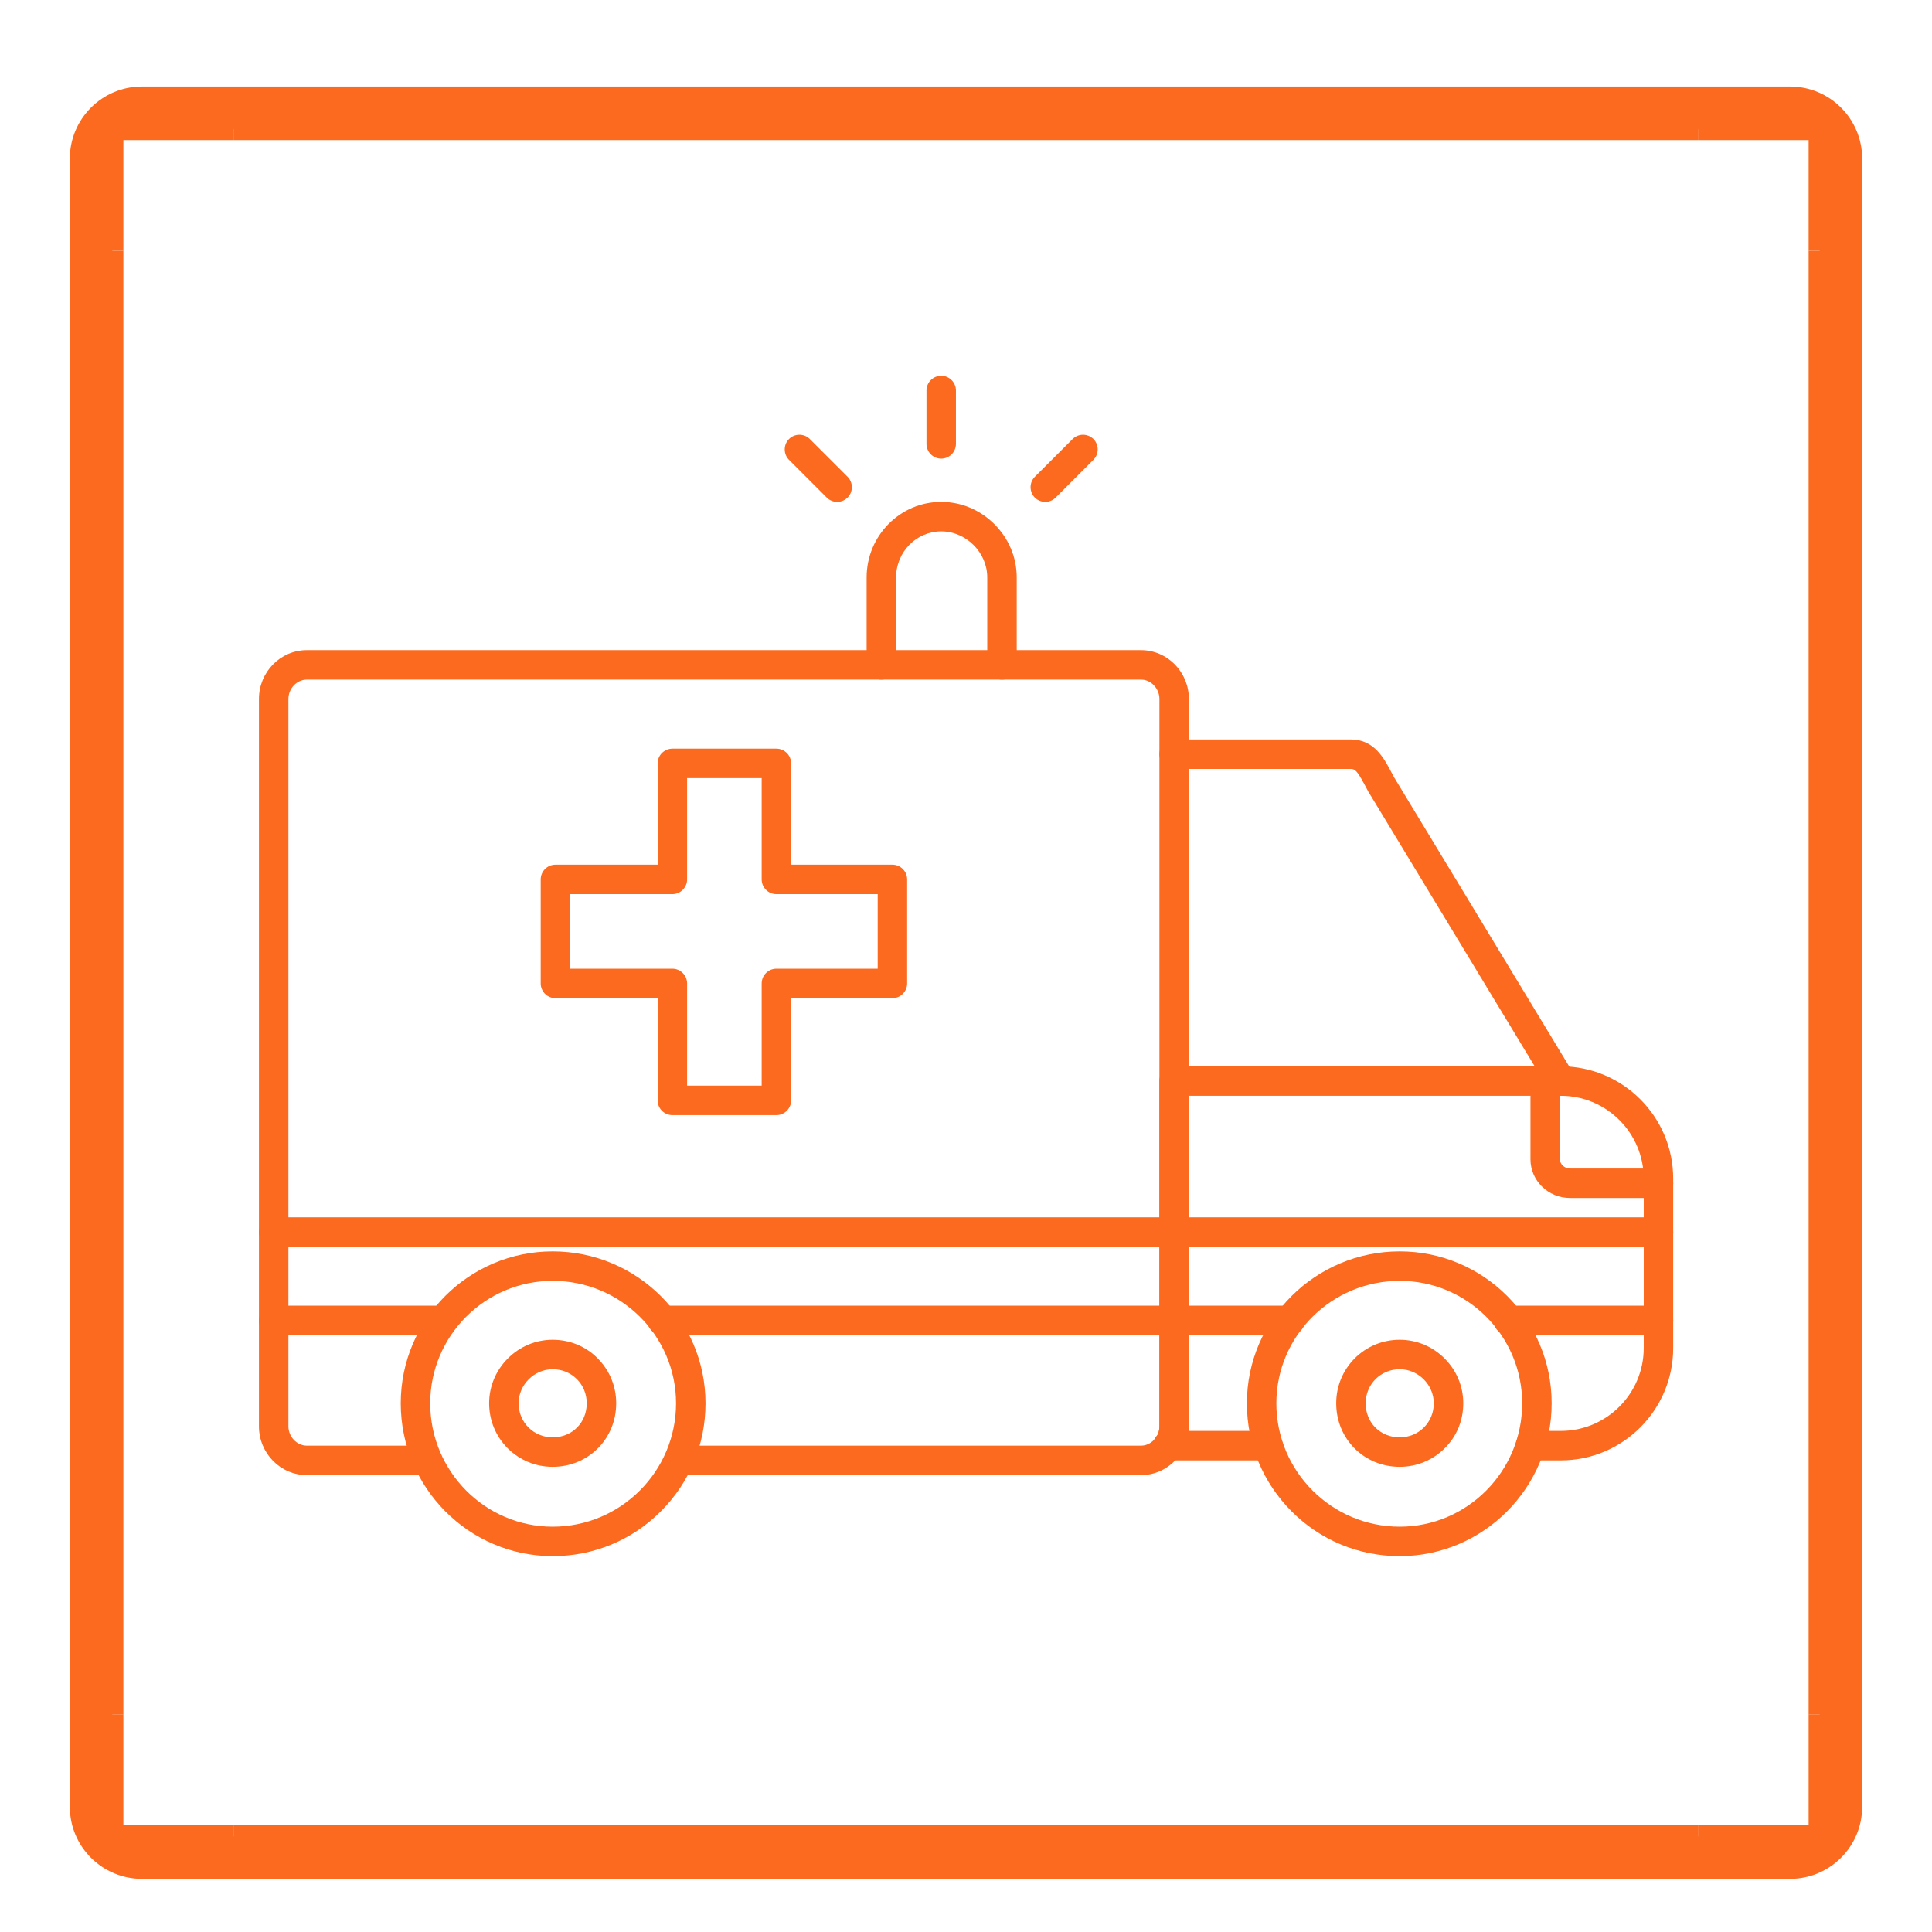 <svg xmlns="http://www.w3.org/2000/svg" xmlns:xlink="http://www.w3.org/1999/xlink" width="1500" zoomAndPan="magnify" viewBox="0 0 1125 1125" height="1500" preserveAspectRatio="xMidYMid meet" version="1.0"><defs><clipPath id="e189e44f1e"><path d="M 1053 146 L 1083.906 146 L 1083.906 999 L 1053 999 Z M 1053 146 " clip-rule="nonzero"/></clipPath><clipPath id="cc7a41693b"><path d="M 40.656 92.375 L 40.656 1052.062 C 40.656 1075.258 59.461 1094.062 82.656 1094.062 L 1042.344 1094.062 C 1065.539 1094.062 1084.344 1075.258 1084.344 1052.062 L 1084.344 92.375 C 1084.344 69.18 1065.539 50.375 1042.344 50.375 L 82.656 50.375 C 59.461 50.375 40.656 69.18 40.656 92.375 Z M 40.656 92.375 " clip-rule="nonzero"/></clipPath><clipPath id="a52d185727"><path d="M 83.559 51.277 L 1041.441 51.277 C 1064.637 51.277 1083.441 70.082 1083.441 93.277 L 1083.441 1051.16 C 1083.441 1074.355 1064.637 1093.16 1041.441 1093.16 L 83.559 1093.16 C 60.363 1093.16 41.559 1074.355 41.559 1051.16 L 41.559 93.277 C 41.559 70.082 60.363 51.277 83.559 51.277 Z M 83.559 51.277 " clip-rule="nonzero"/></clipPath><clipPath id="750ba5510e"><path d="M 41.406 146 L 72 146 L 72 999 L 41.406 999 Z M 41.406 146 " clip-rule="nonzero"/></clipPath><clipPath id="db76e45d89"><path d="M 40.656 92.375 L 40.656 1052.062 C 40.656 1075.258 59.461 1094.062 82.656 1094.062 L 1042.344 1094.062 C 1065.539 1094.062 1084.344 1075.258 1084.344 1052.062 L 1084.344 92.375 C 1084.344 69.18 1065.539 50.375 1042.344 50.375 L 82.656 50.375 C 59.461 50.375 40.656 69.18 40.656 92.375 Z M 40.656 92.375 " clip-rule="nonzero"/></clipPath><clipPath id="12868c9f86"><path d="M 83.559 51.277 L 1041.441 51.277 C 1064.637 51.277 1083.441 70.082 1083.441 93.277 L 1083.441 1051.16 C 1083.441 1074.355 1064.637 1093.16 1041.441 1093.16 L 83.559 1093.16 C 60.363 1093.16 41.559 1074.355 41.559 1051.16 L 41.559 93.277 C 41.559 70.082 60.363 51.277 83.559 51.277 Z M 83.559 51.277 " clip-rule="nonzero"/></clipPath><clipPath id="ec3e2d9fbc"><path d="M 136 51.125 L 989 51.125 L 989 82 L 136 82 Z M 136 51.125 " clip-rule="nonzero"/></clipPath><clipPath id="bd29e34080"><path d="M 40.656 92.375 L 40.656 1052.062 C 40.656 1075.258 59.461 1094.062 82.656 1094.062 L 1042.344 1094.062 C 1065.539 1094.062 1084.344 1075.258 1084.344 1052.062 L 1084.344 92.375 C 1084.344 69.18 1065.539 50.375 1042.344 50.375 L 82.656 50.375 C 59.461 50.375 40.656 69.18 40.656 92.375 Z M 40.656 92.375 " clip-rule="nonzero"/></clipPath><clipPath id="180304d26c"><path d="M 83.559 51.277 L 1041.441 51.277 C 1064.637 51.277 1083.441 70.082 1083.441 93.277 L 1083.441 1051.16 C 1083.441 1074.355 1064.637 1093.16 1041.441 1093.16 L 83.559 1093.16 C 60.363 1093.16 41.559 1074.355 41.559 1051.16 L 41.559 93.277 C 41.559 70.082 60.363 51.277 83.559 51.277 Z M 83.559 51.277 " clip-rule="nonzero"/></clipPath><clipPath id="b818f72bf3"><path d="M 136 1062 L 989 1062 L 989 1093.625 L 136 1093.625 Z M 136 1062 " clip-rule="nonzero"/></clipPath><clipPath id="acc1b87827"><path d="M 40.656 92.375 L 40.656 1052.062 C 40.656 1075.258 59.461 1094.062 82.656 1094.062 L 1042.344 1094.062 C 1065.539 1094.062 1084.344 1075.258 1084.344 1052.062 L 1084.344 92.375 C 1084.344 69.18 1065.539 50.375 1042.344 50.375 L 82.656 50.375 C 59.461 50.375 40.656 69.18 40.656 92.375 Z M 40.656 92.375 " clip-rule="nonzero"/></clipPath><clipPath id="d523adb48d"><path d="M 83.559 51.277 L 1041.441 51.277 C 1064.637 51.277 1083.441 70.082 1083.441 93.277 L 1083.441 1051.16 C 1083.441 1074.355 1064.637 1093.16 1041.441 1093.16 L 83.559 1093.16 C 60.363 1093.16 41.559 1074.355 41.559 1051.16 L 41.559 93.277 C 41.559 70.082 60.363 51.277 83.559 51.277 Z M 83.559 51.277 " clip-rule="nonzero"/></clipPath><clipPath id="a1bc04ec1f"><path d="M 988 51.125 L 1083.906 51.125 L 1083.906 147 L 988 147 Z M 988 51.125 " clip-rule="nonzero"/></clipPath><clipPath id="a5f9a60033"><path d="M 40.656 92.375 L 40.656 1052.062 C 40.656 1075.258 59.461 1094.062 82.656 1094.062 L 1042.344 1094.062 C 1065.539 1094.062 1084.344 1075.258 1084.344 1052.062 L 1084.344 92.375 C 1084.344 69.18 1065.539 50.375 1042.344 50.375 L 82.656 50.375 C 59.461 50.375 40.656 69.18 40.656 92.375 Z M 40.656 92.375 " clip-rule="nonzero"/></clipPath><clipPath id="1b4bc2f3de"><path d="M 83.559 51.277 L 1041.441 51.277 C 1064.637 51.277 1083.441 70.082 1083.441 93.277 L 1083.441 1051.16 C 1083.441 1074.355 1064.637 1093.16 1041.441 1093.16 L 83.559 1093.16 C 60.363 1093.16 41.559 1074.355 41.559 1051.16 L 41.559 93.277 C 41.559 70.082 60.363 51.277 83.559 51.277 Z M 83.559 51.277 " clip-rule="nonzero"/></clipPath><clipPath id="22b9bc8104"><path d="M 41.406 51.125 L 137 51.125 L 137 147 L 41.406 147 Z M 41.406 51.125 " clip-rule="nonzero"/></clipPath><clipPath id="7982031b59"><path d="M 40.656 92.375 L 40.656 1052.062 C 40.656 1075.258 59.461 1094.062 82.656 1094.062 L 1042.344 1094.062 C 1065.539 1094.062 1084.344 1075.258 1084.344 1052.062 L 1084.344 92.375 C 1084.344 69.18 1065.539 50.375 1042.344 50.375 L 82.656 50.375 C 59.461 50.375 40.656 69.18 40.656 92.375 Z M 40.656 92.375 " clip-rule="nonzero"/></clipPath><clipPath id="a70c18f011"><path d="M 83.559 51.277 L 1041.441 51.277 C 1064.637 51.277 1083.441 70.082 1083.441 93.277 L 1083.441 1051.16 C 1083.441 1074.355 1064.637 1093.16 1041.441 1093.16 L 83.559 1093.16 C 60.363 1093.16 41.559 1074.355 41.559 1051.16 L 41.559 93.277 C 41.559 70.082 60.363 51.277 83.559 51.277 Z M 83.559 51.277 " clip-rule="nonzero"/></clipPath><clipPath id="5b94b3439f"><path d="M 988 998 L 1083.906 998 L 1083.906 1093.625 L 988 1093.625 Z M 988 998 " clip-rule="nonzero"/></clipPath><clipPath id="a5817939de"><path d="M 40.656 92.375 L 40.656 1052.062 C 40.656 1075.258 59.461 1094.062 82.656 1094.062 L 1042.344 1094.062 C 1065.539 1094.062 1084.344 1075.258 1084.344 1052.062 L 1084.344 92.375 C 1084.344 69.18 1065.539 50.375 1042.344 50.375 L 82.656 50.375 C 59.461 50.375 40.656 69.18 40.656 92.375 Z M 40.656 92.375 " clip-rule="nonzero"/></clipPath><clipPath id="2637362225"><path d="M 83.559 51.277 L 1041.441 51.277 C 1064.637 51.277 1083.441 70.082 1083.441 93.277 L 1083.441 1051.16 C 1083.441 1074.355 1064.637 1093.16 1041.441 1093.16 L 83.559 1093.16 C 60.363 1093.16 41.559 1074.355 41.559 1051.16 L 41.559 93.277 C 41.559 70.082 60.363 51.277 83.559 51.277 Z M 83.559 51.277 " clip-rule="nonzero"/></clipPath><clipPath id="4b4bdae21b"><path d="M 41.406 998 L 137 998 L 137 1093.625 L 41.406 1093.625 Z M 41.406 998 " clip-rule="nonzero"/></clipPath><clipPath id="f8c960e5f6"><path d="M 40.656 92.375 L 40.656 1052.062 C 40.656 1075.258 59.461 1094.062 82.656 1094.062 L 1042.344 1094.062 C 1065.539 1094.062 1084.344 1075.258 1084.344 1052.062 L 1084.344 92.375 C 1084.344 69.18 1065.539 50.375 1042.344 50.375 L 82.656 50.375 C 59.461 50.375 40.656 69.18 40.656 92.375 Z M 40.656 92.375 " clip-rule="nonzero"/></clipPath><clipPath id="433736af97"><path d="M 83.559 51.277 L 1041.441 51.277 C 1064.637 51.277 1083.441 70.082 1083.441 93.277 L 1083.441 1051.16 C 1083.441 1074.355 1064.637 1093.16 1041.441 1093.16 L 83.559 1093.16 C 60.363 1093.16 41.559 1074.355 41.559 1051.16 L 41.559 93.277 C 41.559 70.082 60.363 51.277 83.559 51.277 Z M 83.559 51.277 " clip-rule="nonzero"/></clipPath><clipPath id="2f5eb7ff95"><path d="M 40.656 50.375 L 1084.656 50.375 L 1084.656 1094.375 L 40.656 1094.375 Z M 40.656 50.375 " clip-rule="nonzero"/></clipPath><clipPath id="cd92552f11"><path d="M 40.656 92.375 L 40.656 1052.062 C 40.656 1075.258 59.461 1094.062 82.656 1094.062 L 1042.344 1094.062 C 1065.539 1094.062 1084.344 1075.258 1084.344 1052.062 L 1084.344 92.375 C 1084.344 69.18 1065.539 50.375 1042.344 50.375 L 82.656 50.375 C 59.461 50.375 40.656 69.18 40.656 92.375 Z M 40.656 92.375 " clip-rule="nonzero"/></clipPath><clipPath id="9baa1704ae"><path d="M 40.656 92.375 L 40.656 1052.059 C 40.656 1075.254 59.461 1094.059 82.656 1094.059 L 1042.34 1094.059 C 1065.535 1094.059 1084.34 1075.254 1084.34 1052.059 L 1084.34 92.375 C 1084.34 69.18 1065.535 50.375 1042.34 50.375 L 82.656 50.375 C 59.461 50.375 40.656 69.18 40.656 92.375 Z M 40.656 92.375 " clip-rule="nonzero"/></clipPath><clipPath id="35673909b7"><path d="M 671.289 620.914 L 974.289 620.914 L 974.289 851 L 671.289 851 Z M 671.289 620.914 " clip-rule="nonzero"/></clipPath><clipPath id="664be65700"><path d="M 891 620.914 L 974.289 620.914 L 974.289 698 L 891 698 Z M 891 620.914 " clip-rule="nonzero"/></clipPath><clipPath id="6074109c4e"><path d="M 675 708.035 L 974.289 708.035 L 974.289 778 L 675 778 Z M 675 708.035 " clip-rule="nonzero"/></clipPath><clipPath id="4eb691e971"><path d="M 150.789 378 L 693 378 L 693 859 L 150.789 859 Z M 150.789 378 " clip-rule="nonzero"/></clipPath><clipPath id="20bf899bac"><path d="M 150.789 708 L 693 708 L 693 778 L 150.789 778 Z M 150.789 708 " clip-rule="nonzero"/></clipPath><clipPath id="faa6dbc181"><path d="M 233 728.141 L 411 728.141 L 411 906.137 L 233 906.137 Z M 233 728.141 " clip-rule="nonzero"/></clipPath><clipPath id="955302b46d"><path d="M 726 728.141 L 903.617 728.141 L 903.617 906.137 L 726 906.137 Z M 726 728.141 " clip-rule="nonzero"/></clipPath><clipPath id="fb008a637a"><path d="M 539 218.723 L 557 218.723 L 557 268 L 539 268 Z M 539 218.723 " clip-rule="nonzero"/></clipPath></defs><g clip-path="url(#e189e44f1e)"><g clip-path="url(#cc7a41693b)"><g clip-path="url(#a52d185727)"><path fill="#fc6a1f" d="M 1053.156 146.012 L 1084.34 146.012 L 1084.34 998.422 L 1053.156 998.422 Z M 1053.156 146.012 " fill-opacity="1" fill-rule="nonzero"/></g></g></g><g clip-path="url(#750ba5510e)"><g clip-path="url(#db76e45d89)"><g clip-path="url(#12868c9f86)"><path fill="#fc6a1f" d="M 40.656 146.012 L 71.844 146.012 L 71.844 998.422 L 40.656 998.422 Z M 40.656 146.012 " fill-opacity="1" fill-rule="nonzero"/></g></g></g><g clip-path="url(#ec3e2d9fbc)"><g clip-path="url(#bd29e34080)"><g clip-path="url(#180304d26c)"><path fill="#fc6a1f" d="M 136.293 50.375 L 988.703 50.375 L 988.703 81.562 L 136.293 81.562 Z M 136.293 50.375 " fill-opacity="1" fill-rule="nonzero"/></g></g></g><g clip-path="url(#b818f72bf3)"><g clip-path="url(#acc1b87827)"><g clip-path="url(#d523adb48d)"><path fill="#fc6a1f" d="M 136.293 1062.875 L 988.703 1062.875 L 988.703 1094.059 L 136.293 1094.059 Z M 136.293 1062.875 " fill-opacity="1" fill-rule="nonzero"/></g></g></g><g clip-path="url(#a1bc04ec1f)"><g clip-path="url(#a5f9a60033)"><g clip-path="url(#1b4bc2f3de)"><path fill="#fc6a1f" d="M 1053.156 81.562 L 1053.156 146.012 L 1084.34 146.012 L 1084.34 50.375 L 988.703 50.375 L 988.703 81.562 Z M 1053.156 81.562 " fill-opacity="1" fill-rule="nonzero"/></g></g></g><g clip-path="url(#22b9bc8104)"><g clip-path="url(#7982031b59)"><g clip-path="url(#a70c18f011)"><path fill="#fc6a1f" d="M 71.844 81.562 L 136.293 81.562 L 136.293 50.375 L 40.656 50.375 L 40.656 146.012 L 71.844 146.012 Z M 71.844 81.562 " fill-opacity="1" fill-rule="nonzero"/></g></g></g><g clip-path="url(#5b94b3439f)"><g clip-path="url(#a5817939de)"><g clip-path="url(#2637362225)"><path fill="#fc6a1f" d="M 1053.156 1062.875 L 988.703 1062.875 L 988.703 1094.059 L 1084.34 1094.059 L 1084.34 998.422 L 1053.156 998.422 Z M 1053.156 1062.875 " fill-opacity="1" fill-rule="nonzero"/></g></g></g><g clip-path="url(#4b4bdae21b)"><g clip-path="url(#f8c960e5f6)"><g clip-path="url(#433736af97)"><path fill="#fc6a1f" d="M 71.844 1062.875 L 71.844 998.422 L 40.656 998.422 L 40.656 1094.059 L 136.293 1094.059 L 136.293 1062.875 Z M 71.844 1062.875 " fill-opacity="1" fill-rule="nonzero"/></g></g></g><g clip-path="url(#2f5eb7ff95)"><g clip-path="url(#cd92552f11)"><g clip-path="url(#9baa1704ae)"><path stroke-linecap="butt" transform="matrix(0.75, 0, 0, 0.75, 40.657, 50.376)" fill="none" stroke-linejoin="miter" d="M -0.002 55.999 L -0.002 1335.577 C -0.002 1366.504 25.071 1391.577 55.998 1391.577 L 1335.577 1391.577 C 1366.504 1391.577 1391.577 1366.504 1391.577 1335.577 L 1391.577 55.999 C 1391.577 25.071 1366.504 -0.001 1335.577 -0.001 L 55.998 -0.001 C 25.071 -0.001 -0.002 25.071 -0.002 55.999 Z M -0.002 55.999 " stroke="#fc6a1f" stroke-width="66" stroke-opacity="1" stroke-miterlimit="4"/></g></g></g><g clip-path="url(#35673909b7)"><path fill="#fc6a1f" d="M 908.887 850.379 L 891.191 850.379 C 886.477 850.379 882.621 846.52 882.621 841.801 C 882.621 837.086 886.477 833.223 891.191 833.223 L 908.887 833.223 C 935.484 833.223 957.141 811.562 957.141 784.977 L 957.141 686.324 C 957.141 659.727 935.484 638.07 908.887 638.07 L 692.285 638.07 L 692.285 830.543 C 692.285 831.449 692.234 832.367 692.18 833.223 L 738.395 833.223 C 743.113 833.223 746.973 837.086 746.973 841.801 C 746.973 846.52 743.113 850.379 738.395 850.379 L 679.953 850.379 C 676.473 850.379 673.367 848.293 672.023 845.07 C 670.68 841.852 671.43 838.152 673.898 835.742 C 674.328 835.316 675.129 833.648 675.129 830.543 L 675.129 629.492 C 675.129 624.77 678.984 620.914 683.707 620.914 L 908.887 620.914 C 944.969 620.914 974.297 650.242 974.297 686.324 L 974.297 784.977 C 974.297 821.059 944.969 850.379 908.887 850.379 " fill-opacity="1" fill-rule="evenodd"/></g><g clip-path="url(#664be65700)"><path fill="#fc6a1f" d="M 965.719 697.582 L 914.254 697.582 C 901.539 697.582 891.191 687.504 891.191 675.059 L 891.191 629.492 C 891.191 624.77 895.055 620.914 899.77 620.914 C 904.488 620.914 908.355 624.77 908.355 629.492 L 908.355 675.059 C 908.355 677.957 911.031 680.426 914.254 680.426 L 965.719 680.426 C 970.434 680.426 974.297 684.281 974.297 689.004 C 974.297 693.727 970.434 697.582 965.719 697.582 " fill-opacity="1" fill-rule="evenodd"/></g><g clip-path="url(#6074109c4e)"><path fill="#fc6a1f" d="M 965.719 777.461 L 878.328 777.461 C 873.605 777.461 869.75 773.605 869.75 768.883 C 869.75 764.172 873.605 760.305 878.328 760.305 L 965.719 760.305 C 970.434 760.305 974.297 764.172 974.297 768.883 C 974.297 773.605 970.434 777.461 965.719 777.461 Z M 751.266 777.461 L 683.707 777.461 C 678.984 777.461 675.129 773.605 675.129 768.883 C 675.129 764.172 678.984 760.305 683.707 760.305 L 751.266 760.305 C 755.977 760.305 759.844 764.172 759.844 768.883 C 759.844 773.605 755.977 777.461 751.266 777.461 Z M 965.719 725.996 L 683.707 725.996 C 678.984 725.996 675.129 722.137 675.129 717.418 C 675.129 712.695 678.984 708.84 683.707 708.84 L 965.719 708.84 C 970.434 708.84 974.297 712.703 974.297 717.418 C 974.297 722.137 970.434 725.996 965.719 725.996 " fill-opacity="1" fill-rule="evenodd"/></g><path fill="#fc6a1f" d="M 908.887 638.07 C 905.988 638.07 903.152 636.621 901.539 633.941 L 796.992 461.312 C 796.938 461.25 796.887 461.145 796.832 461.094 C 796.082 459.75 795.387 458.465 794.746 457.176 C 790.613 449.398 789.172 447.742 786.648 447.742 L 683.707 447.742 C 678.984 447.742 675.129 443.887 675.129 439.164 C 675.129 434.445 678.984 430.586 683.707 430.586 L 786.648 430.586 C 800.055 430.586 805.734 441.312 809.914 449.137 C 810.508 450.266 811.145 451.441 811.738 452.566 L 916.234 625.094 C 918.695 629.168 917.41 634.422 913.336 636.891 C 911.941 637.695 910.387 638.07 908.887 638.07 " fill-opacity="1" fill-rule="evenodd"/><g clip-path="url(#4eb691e971)"><path fill="#fc6a1f" d="M 664.414 858.957 L 395.27 858.957 C 390.551 858.957 386.695 855.098 386.695 850.379 C 386.695 845.664 390.551 841.801 395.27 841.801 L 664.414 841.801 C 670.199 841.801 675.129 836.652 675.129 830.543 L 675.129 406.992 C 675.129 400.883 670.199 395.734 664.414 395.734 L 178.668 395.734 C 172.875 395.734 167.945 400.883 167.945 406.992 L 167.945 830.543 C 167.945 836.652 172.875 841.801 178.668 841.801 L 248.898 841.801 C 253.617 841.801 257.484 845.664 257.484 850.379 C 257.484 855.098 253.617 858.957 248.898 858.957 L 178.668 858.957 C 163.285 858.957 150.789 846.199 150.789 830.543 L 150.789 406.992 C 150.789 391.336 163.285 378.578 178.668 378.578 L 664.414 378.578 C 679.797 378.578 692.285 391.336 692.285 406.992 L 692.285 830.543 C 692.285 846.199 679.797 858.957 664.414 858.957 " fill-opacity="1" fill-rule="evenodd"/></g><g clip-path="url(#20bf899bac)"><path fill="#fc6a1f" d="M 683.707 777.461 L 385.621 777.461 C 380.898 777.461 377.043 773.605 377.043 768.883 C 377.043 764.172 380.898 760.305 385.621 760.305 L 683.707 760.305 C 688.43 760.305 692.285 764.172 692.285 768.883 C 692.285 773.605 688.43 777.461 683.707 777.461 Z M 258.016 777.461 L 159.367 777.461 C 154.645 777.461 150.789 773.605 150.789 768.883 C 150.789 764.172 154.645 760.305 159.367 760.305 L 258.016 760.305 C 262.738 760.305 266.594 764.172 266.594 768.883 C 266.594 773.605 262.738 777.461 258.016 777.461 Z M 683.707 725.996 L 159.367 725.996 C 154.645 725.996 150.789 722.137 150.789 717.418 C 150.789 712.695 154.645 708.84 159.367 708.84 L 683.707 708.84 C 688.43 708.84 692.285 712.703 692.285 717.418 C 692.285 722.137 688.43 725.996 683.707 725.996 " fill-opacity="1" fill-rule="evenodd"/></g><g clip-path="url(#faa6dbc181)"><path fill="#fc6a1f" d="M 321.812 906.137 C 273.027 906.137 233.355 866.199 233.355 817.141 C 233.355 768.352 273.027 728.672 321.812 728.672 C 370.871 728.672 410.812 768.352 410.812 817.141 C 410.812 840.945 401.598 863.301 384.758 880.082 C 367.977 896.914 345.621 906.137 321.812 906.137 Z M 321.812 745.836 C 282.52 745.836 250.512 777.836 250.512 817.141 C 250.512 856.766 282.52 888.98 321.812 888.98 C 361.441 888.98 393.656 856.758 393.656 817.141 C 393.656 777.836 361.441 745.836 321.812 745.836 " fill-opacity="1" fill-rule="evenodd"/></g><path fill="#fc6a1f" d="M 321.812 854.129 C 311.953 854.129 302.73 850.324 295.758 843.465 C 288.742 836.496 284.824 827.164 284.824 817.141 C 284.824 807.332 288.68 798.055 295.707 791.031 C 302.73 784.008 312.008 780.148 321.812 780.148 C 331.84 780.148 341.223 784.008 348.141 791.082 C 355 798.055 358.812 807.27 358.812 817.141 C 358.812 837.891 342.566 854.129 321.812 854.129 Z M 321.812 797.305 C 311.039 797.305 301.98 806.363 301.98 817.141 C 301.98 828.238 310.723 836.973 321.812 836.973 C 333.133 836.973 341.656 828.449 341.656 817.141 C 341.656 806.039 332.914 797.305 321.812 797.305 " fill-opacity="1" fill-rule="evenodd"/><g clip-path="url(#955302b46d)"><path fill="#fc6a1f" d="M 815.062 906.137 C 791.258 906.137 768.902 896.914 752.121 880.082 C 735.34 863.25 726.062 840.945 726.062 817.141 C 726.062 768.352 766.004 728.672 815.062 728.672 C 863.852 728.672 903.527 768.352 903.527 817.141 C 903.527 866.199 863.852 906.137 815.062 906.137 Z M 815.062 745.836 C 775.445 745.836 743.219 777.836 743.219 817.141 C 743.219 856.766 775.445 888.98 815.062 888.98 C 854.363 888.98 886.363 856.758 886.363 817.141 C 886.363 777.836 854.355 745.836 815.062 745.836 " fill-opacity="1" fill-rule="evenodd"/></g><path fill="#fc6a1f" d="M 815.062 854.129 C 794.312 854.129 778.07 837.891 778.07 817.141 C 778.07 807.27 781.875 798.055 788.734 791.082 C 795.707 784.059 805.035 780.148 815.062 780.148 C 824.879 780.148 834.148 784.008 841.172 791.031 C 848.195 798.055 852.062 807.332 852.062 817.141 C 852.062 827.164 848.195 836.547 841.117 843.465 C 834.148 850.324 824.922 854.129 815.062 854.129 Z M 815.062 797.305 C 803.961 797.305 795.227 806.039 795.227 817.141 C 795.227 828.449 803.754 836.973 815.062 836.973 C 826.164 836.973 834.898 828.238 834.898 817.141 C 834.898 806.363 825.84 797.305 815.062 797.305 " fill-opacity="1" fill-rule="evenodd"/><path fill="#fc6a1f" d="M 452.098 649.324 L 391.52 649.324 C 386.797 649.324 382.941 645.469 382.941 640.75 L 382.941 581.234 L 323.43 581.234 C 318.707 581.234 314.852 577.379 314.852 572.656 L 314.852 512.082 C 314.852 507.359 318.707 503.504 323.43 503.504 L 382.941 503.504 L 382.941 444.523 C 382.941 439.809 386.797 435.945 391.52 435.945 L 452.098 435.945 C 456.816 435.945 460.676 439.809 460.676 444.523 L 460.676 503.504 L 519.656 503.504 C 524.367 503.504 528.23 507.359 528.23 512.082 L 528.23 572.656 C 528.23 577.379 524.367 581.234 519.656 581.234 L 460.676 581.234 L 460.676 640.75 C 460.676 645.469 456.816 649.324 452.098 649.324 Z M 400.098 632.172 L 443.52 632.172 L 443.52 572.656 C 443.52 567.938 447.383 564.078 452.098 564.078 L 511.078 564.078 L 511.078 520.66 L 452.098 520.66 C 447.383 520.66 443.52 516.793 443.52 512.082 L 443.52 453.102 L 400.098 453.102 L 400.098 512.082 C 400.098 516.793 396.23 520.66 391.52 520.66 L 332.008 520.66 L 332.008 564.078 L 391.52 564.078 C 396.23 564.078 400.098 567.938 400.098 572.656 L 400.098 632.172 " fill-opacity="1" fill-rule="evenodd"/><path fill="#fc6a1f" d="M 583.453 395.734 C 578.73 395.734 574.875 391.879 574.875 387.156 L 574.875 336.223 C 574.875 321.691 562.598 309.414 548.066 309.414 C 533.59 309.414 521.793 321.43 521.793 336.223 L 521.793 387.156 C 521.793 391.879 517.934 395.734 513.215 395.734 C 508.504 395.734 504.637 391.879 504.637 387.156 L 504.637 336.223 C 504.637 311.988 524.105 292.258 548.066 292.258 C 559.699 292.258 570.695 296.875 579.055 305.234 C 587.414 313.602 592.031 324.59 592.031 336.223 L 592.031 387.156 C 592.031 391.879 588.172 395.734 583.453 395.734 " fill-opacity="1" fill-rule="evenodd"/><g clip-path="url(#fb008a637a)"><path fill="#fc6a1f" d="M 548.066 267.066 C 543.348 267.066 539.488 263.199 539.488 258.488 L 539.488 227.387 C 539.488 222.668 543.348 218.809 548.066 218.809 C 552.789 218.809 556.645 222.668 556.645 227.387 L 556.645 258.488 C 556.645 263.199 552.789 267.066 548.066 267.066 " fill-opacity="1" fill-rule="evenodd"/></g><path fill="#fc6a1f" d="M 608.652 292.258 C 606.453 292.258 604.254 291.402 602.59 289.746 C 599.273 286.422 599.273 280.949 602.59 277.625 L 624.578 255.645 C 627.895 252.32 633.367 252.32 636.691 255.645 C 640.016 258.969 640.016 264.441 636.691 267.754 L 614.707 289.746 C 613.051 291.402 610.844 292.258 608.652 292.258 " fill-opacity="1" fill-rule="evenodd"/><path fill="#fc6a1f" d="M 487.48 292.258 C 485.281 292.258 483.09 291.402 481.426 289.746 L 459.445 267.754 C 456.117 264.441 456.117 258.969 459.445 255.645 C 462.77 252.32 468.238 252.32 471.562 255.645 L 493.547 277.625 C 496.871 280.949 496.871 286.422 493.547 289.746 C 491.879 291.402 489.68 292.258 487.48 292.258 " fill-opacity="1" fill-rule="evenodd"/></svg>